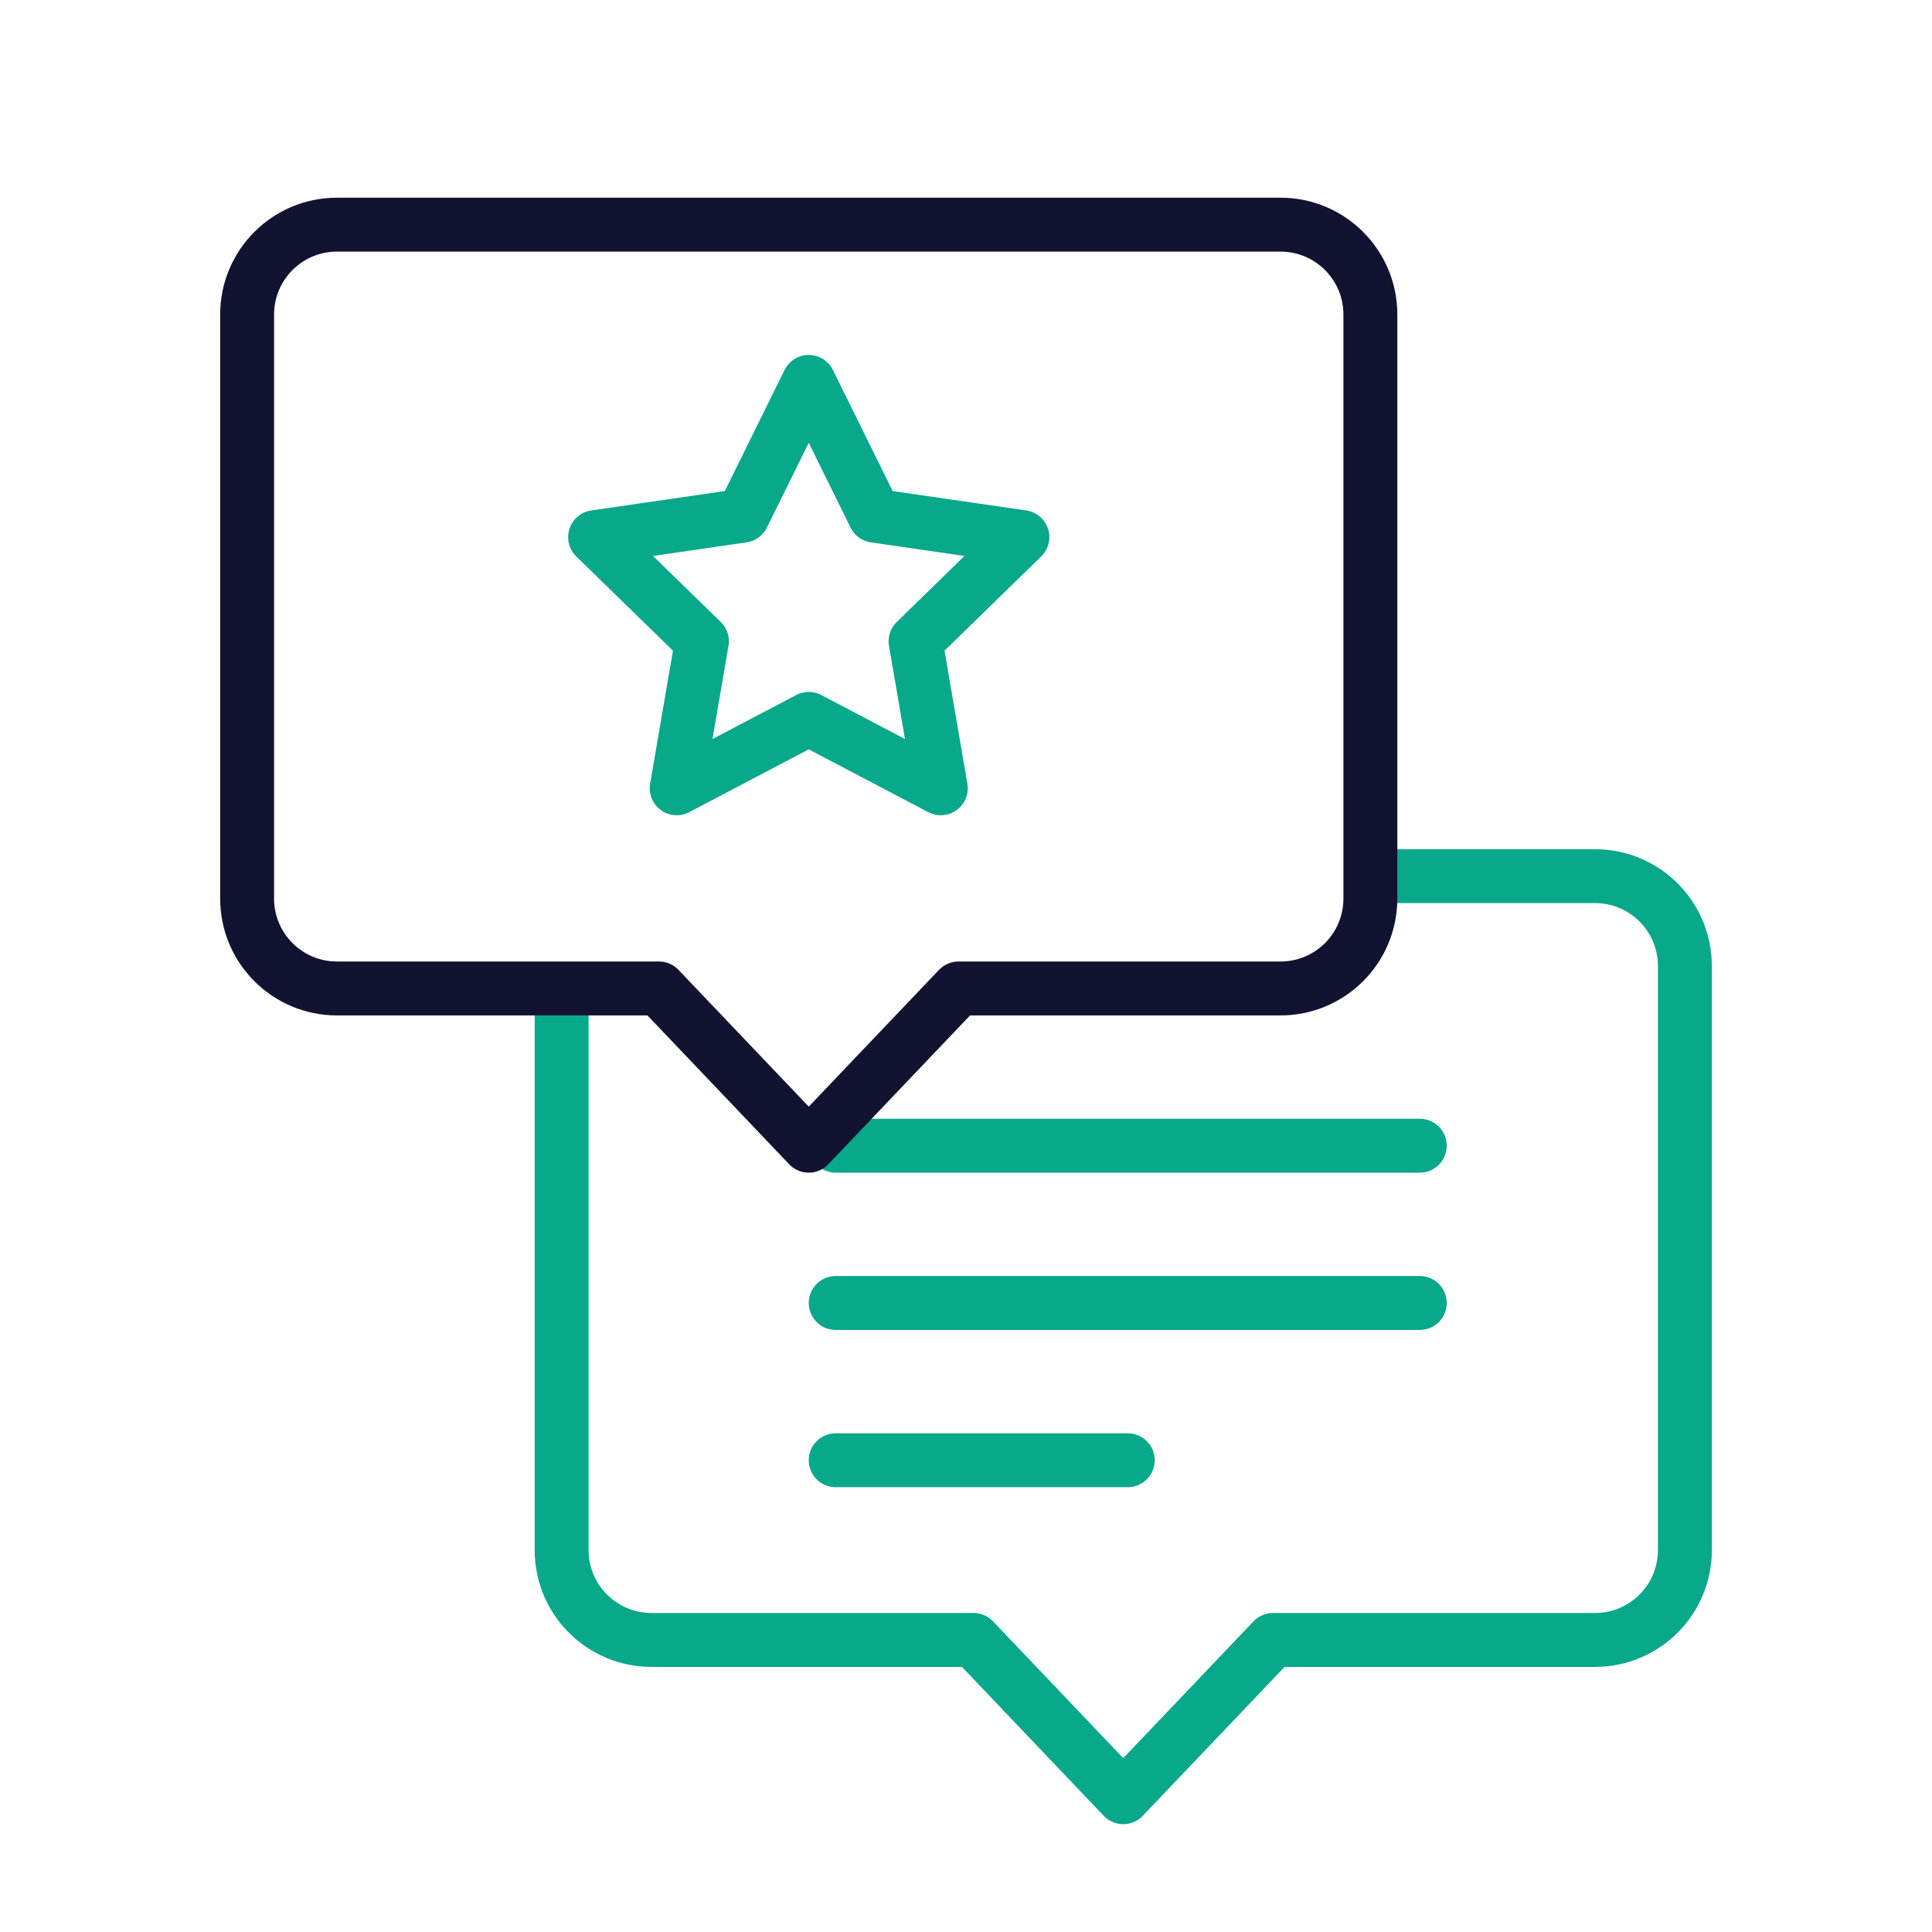 <svg xmlns="http://www.w3.org/2000/svg" width="430" height="430" fill="none" viewBox="0 0 430 430"><mask id="l4DQL5yCWDa" width="305" height="245" x="95" y="175" maskUnits="userSpaceOnUse" style="mask-type:alpha"><path fill="#fff" d="M95 220h51.667L180 255l33.333-35H285c11.046 0 20-8.954 20-20v-25h95v245H95z"/></mask><g mask="url(#l4DQL5yCWDa)"><path stroke="#08a88a" stroke-linecap="round" stroke-linejoin="round" stroke-miterlimit="10" stroke-width="12" d="M145 195c-11.046 0-20 8.954-20 20v130c0 11.046 8.954 20 20 20h71.667L250 400l33.333-35H355c11.046 0 20-8.954 20-20V215c0-11.046-8.954-20-20-20z"/></g><path stroke="#08a88a" stroke-linecap="round" stroke-width="12" d="M186 325h65m-65-35h130m-130-35h130"/><path stroke="#121331" stroke-linecap="round" stroke-linejoin="round" stroke-miterlimit="10" stroke-width="12" d="M75 50c-11.046 0-20 8.954-20 20v130c0 11.046 8.954 20 20 20h71.667L180 255l33.333-35H285c11.046 0 20-8.954 20-20V70c0-11.046-8.954-20-20-20z"/><path stroke="#08a88a" stroke-linecap="round" stroke-linejoin="round" stroke-width="12" d="m180 85 14.695 29.775 32.858 4.774-23.777 23.176 5.613 32.726L180 160l-29.389 15.451 5.613-32.726-23.777-23.176 32.858-4.774z"/></svg>
